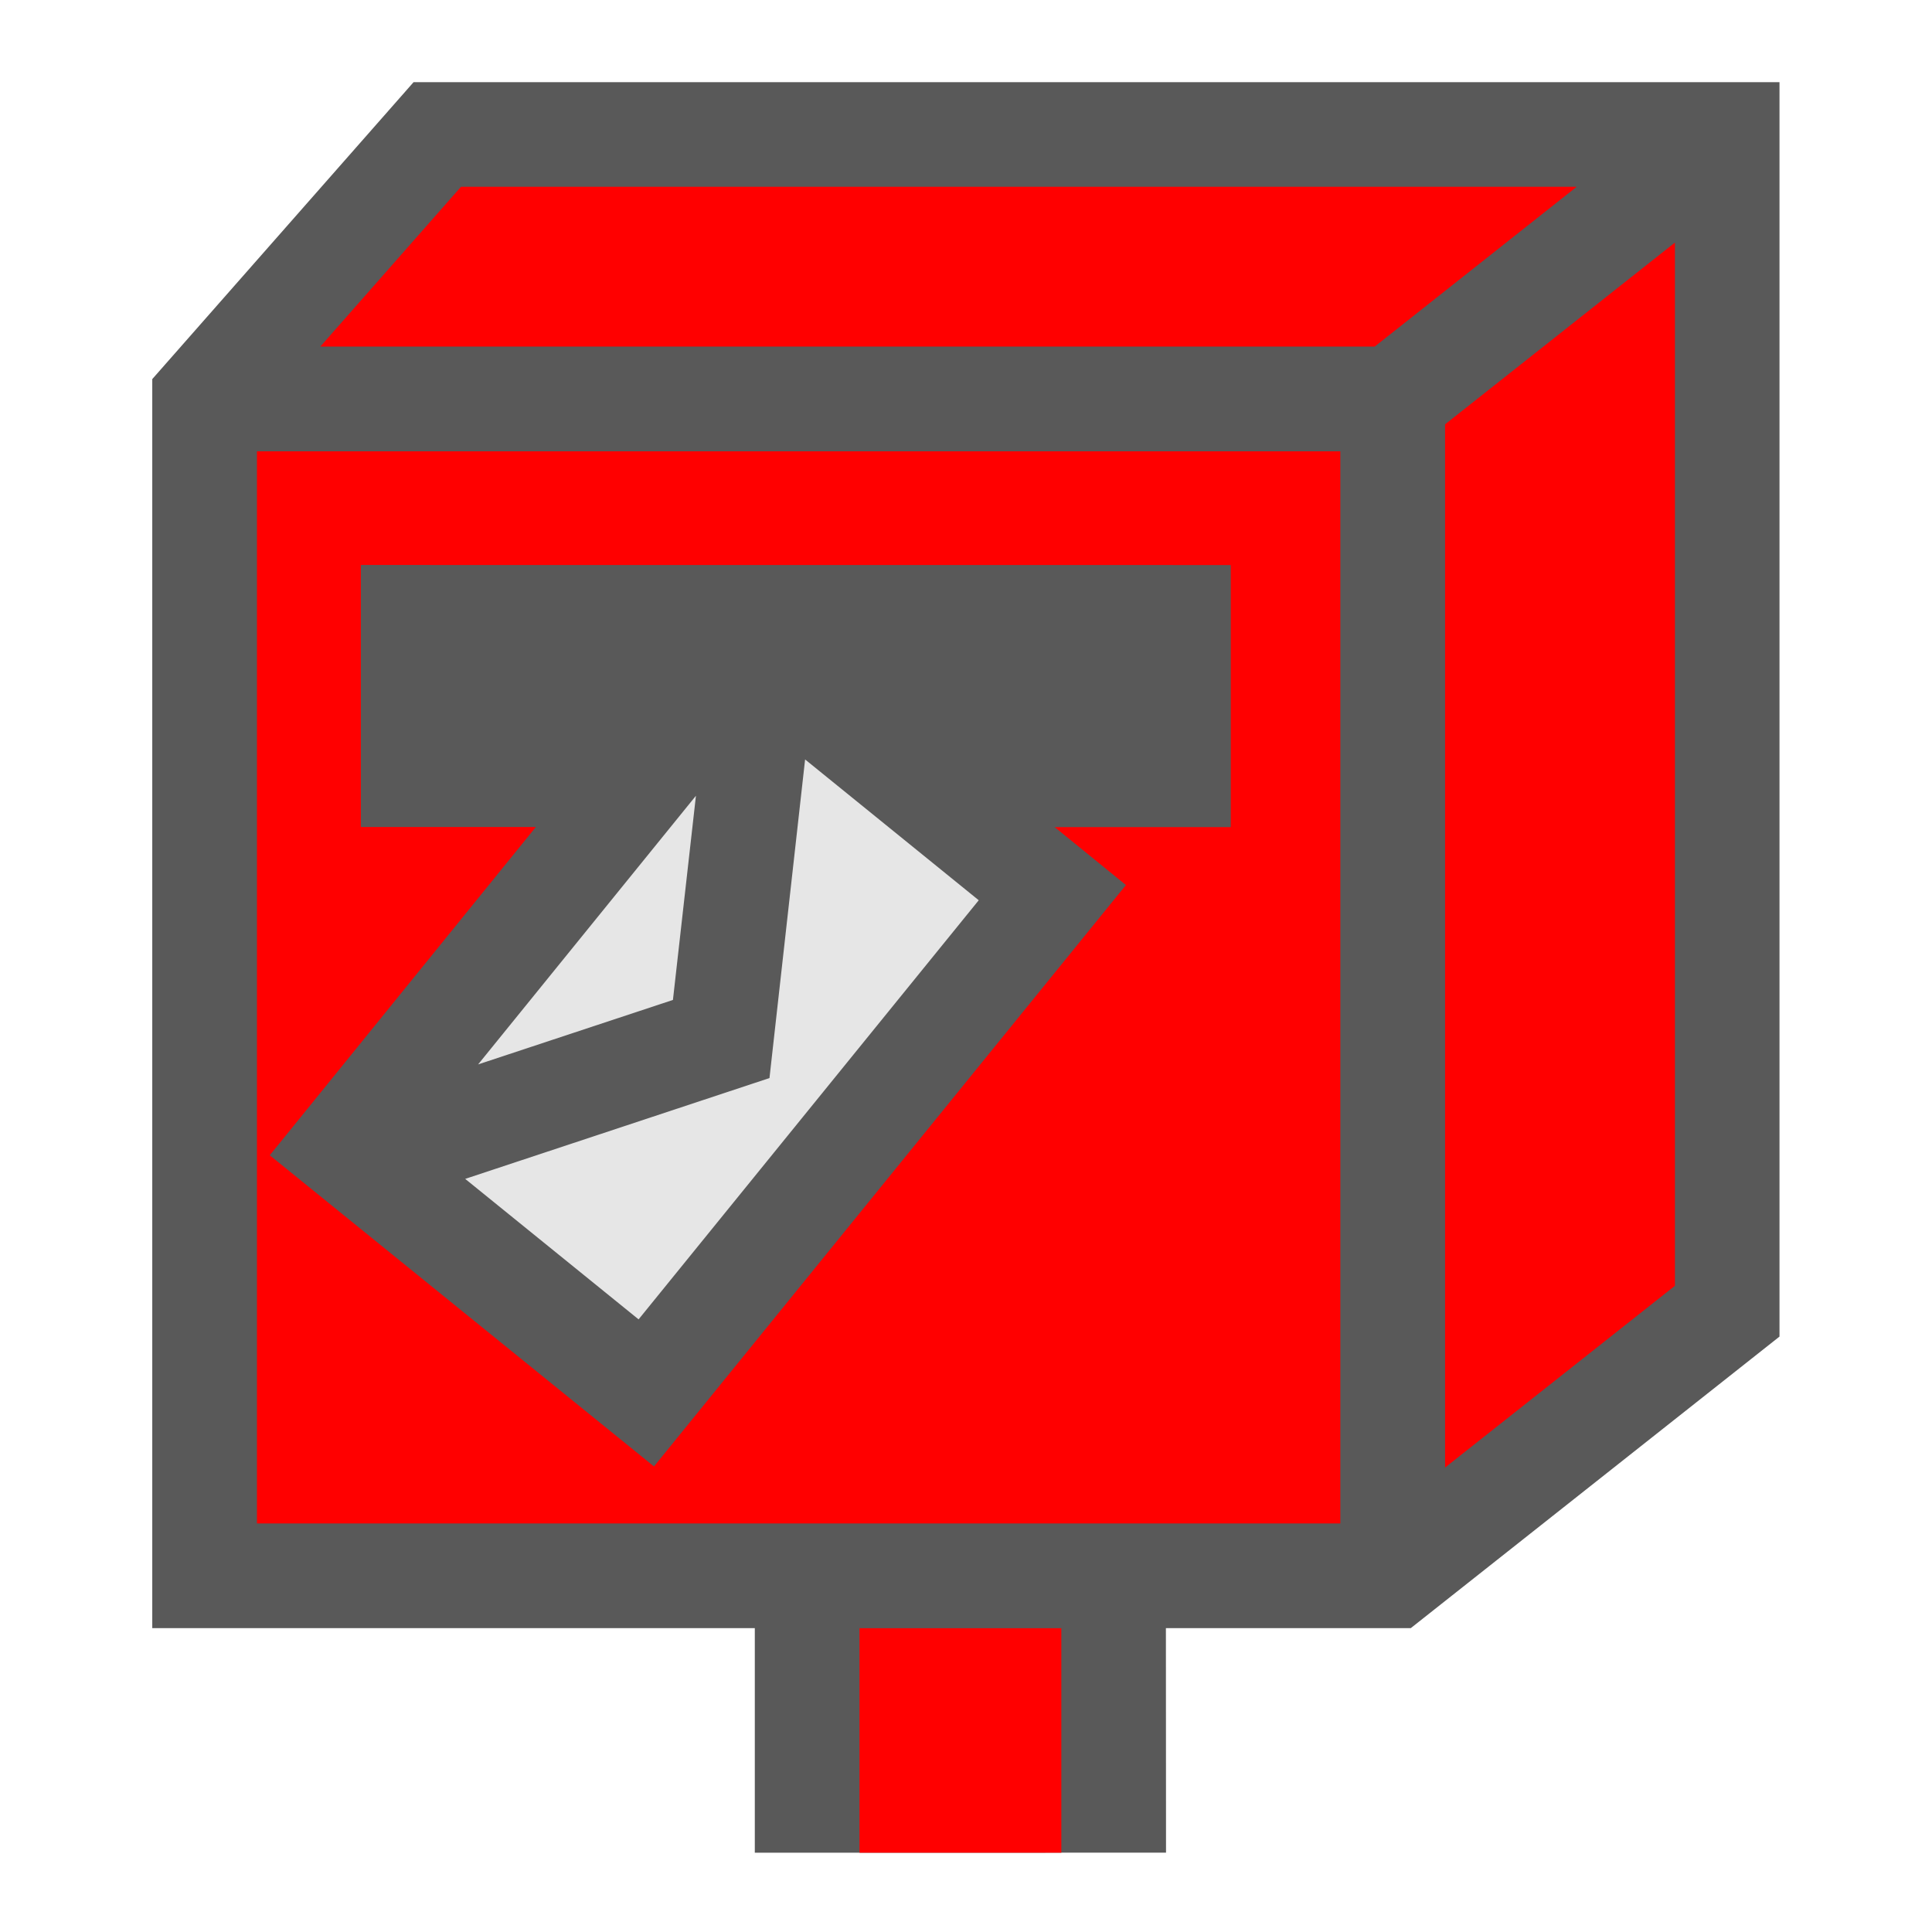 <svg xmlns="http://www.w3.org/2000/svg" width="32" height="32" viewBox="0 0 32 32">
    <path fill="#595959" d="M19.313 30.686l-.002-3.719h4.056l6.107-4.829V1.361H6.85L2.522 6.279v20.688h9.98v3.72z"/>
    <path fill="red" d="M14.236 30.687h3.343v-3.719h-3.343zM27.742 21.297l-3.807 3.01V7.028l3.807-3.01zM22.77 5.74H5.306l2.33-2.647h18.48zM4.256 25.233H22.2V7.475H4.256z"/>
    <path fill="#595959" d="M5.977 9.358v4.34h2.898l-4.407 5.437 6.364 5.154 7.817-9.63-1.181-.96h2.917v-4.34z"/>
    <path fill="#e6e6e6" d="M11.527 13.18l-.381 3.382-3.227 1.068z"/>
    <path fill="#e6e6e6" d="M10.577 21.853l-2.872-2.327 5.04-1.67.59-5.277 2.876 2.332z"/>
</svg>
